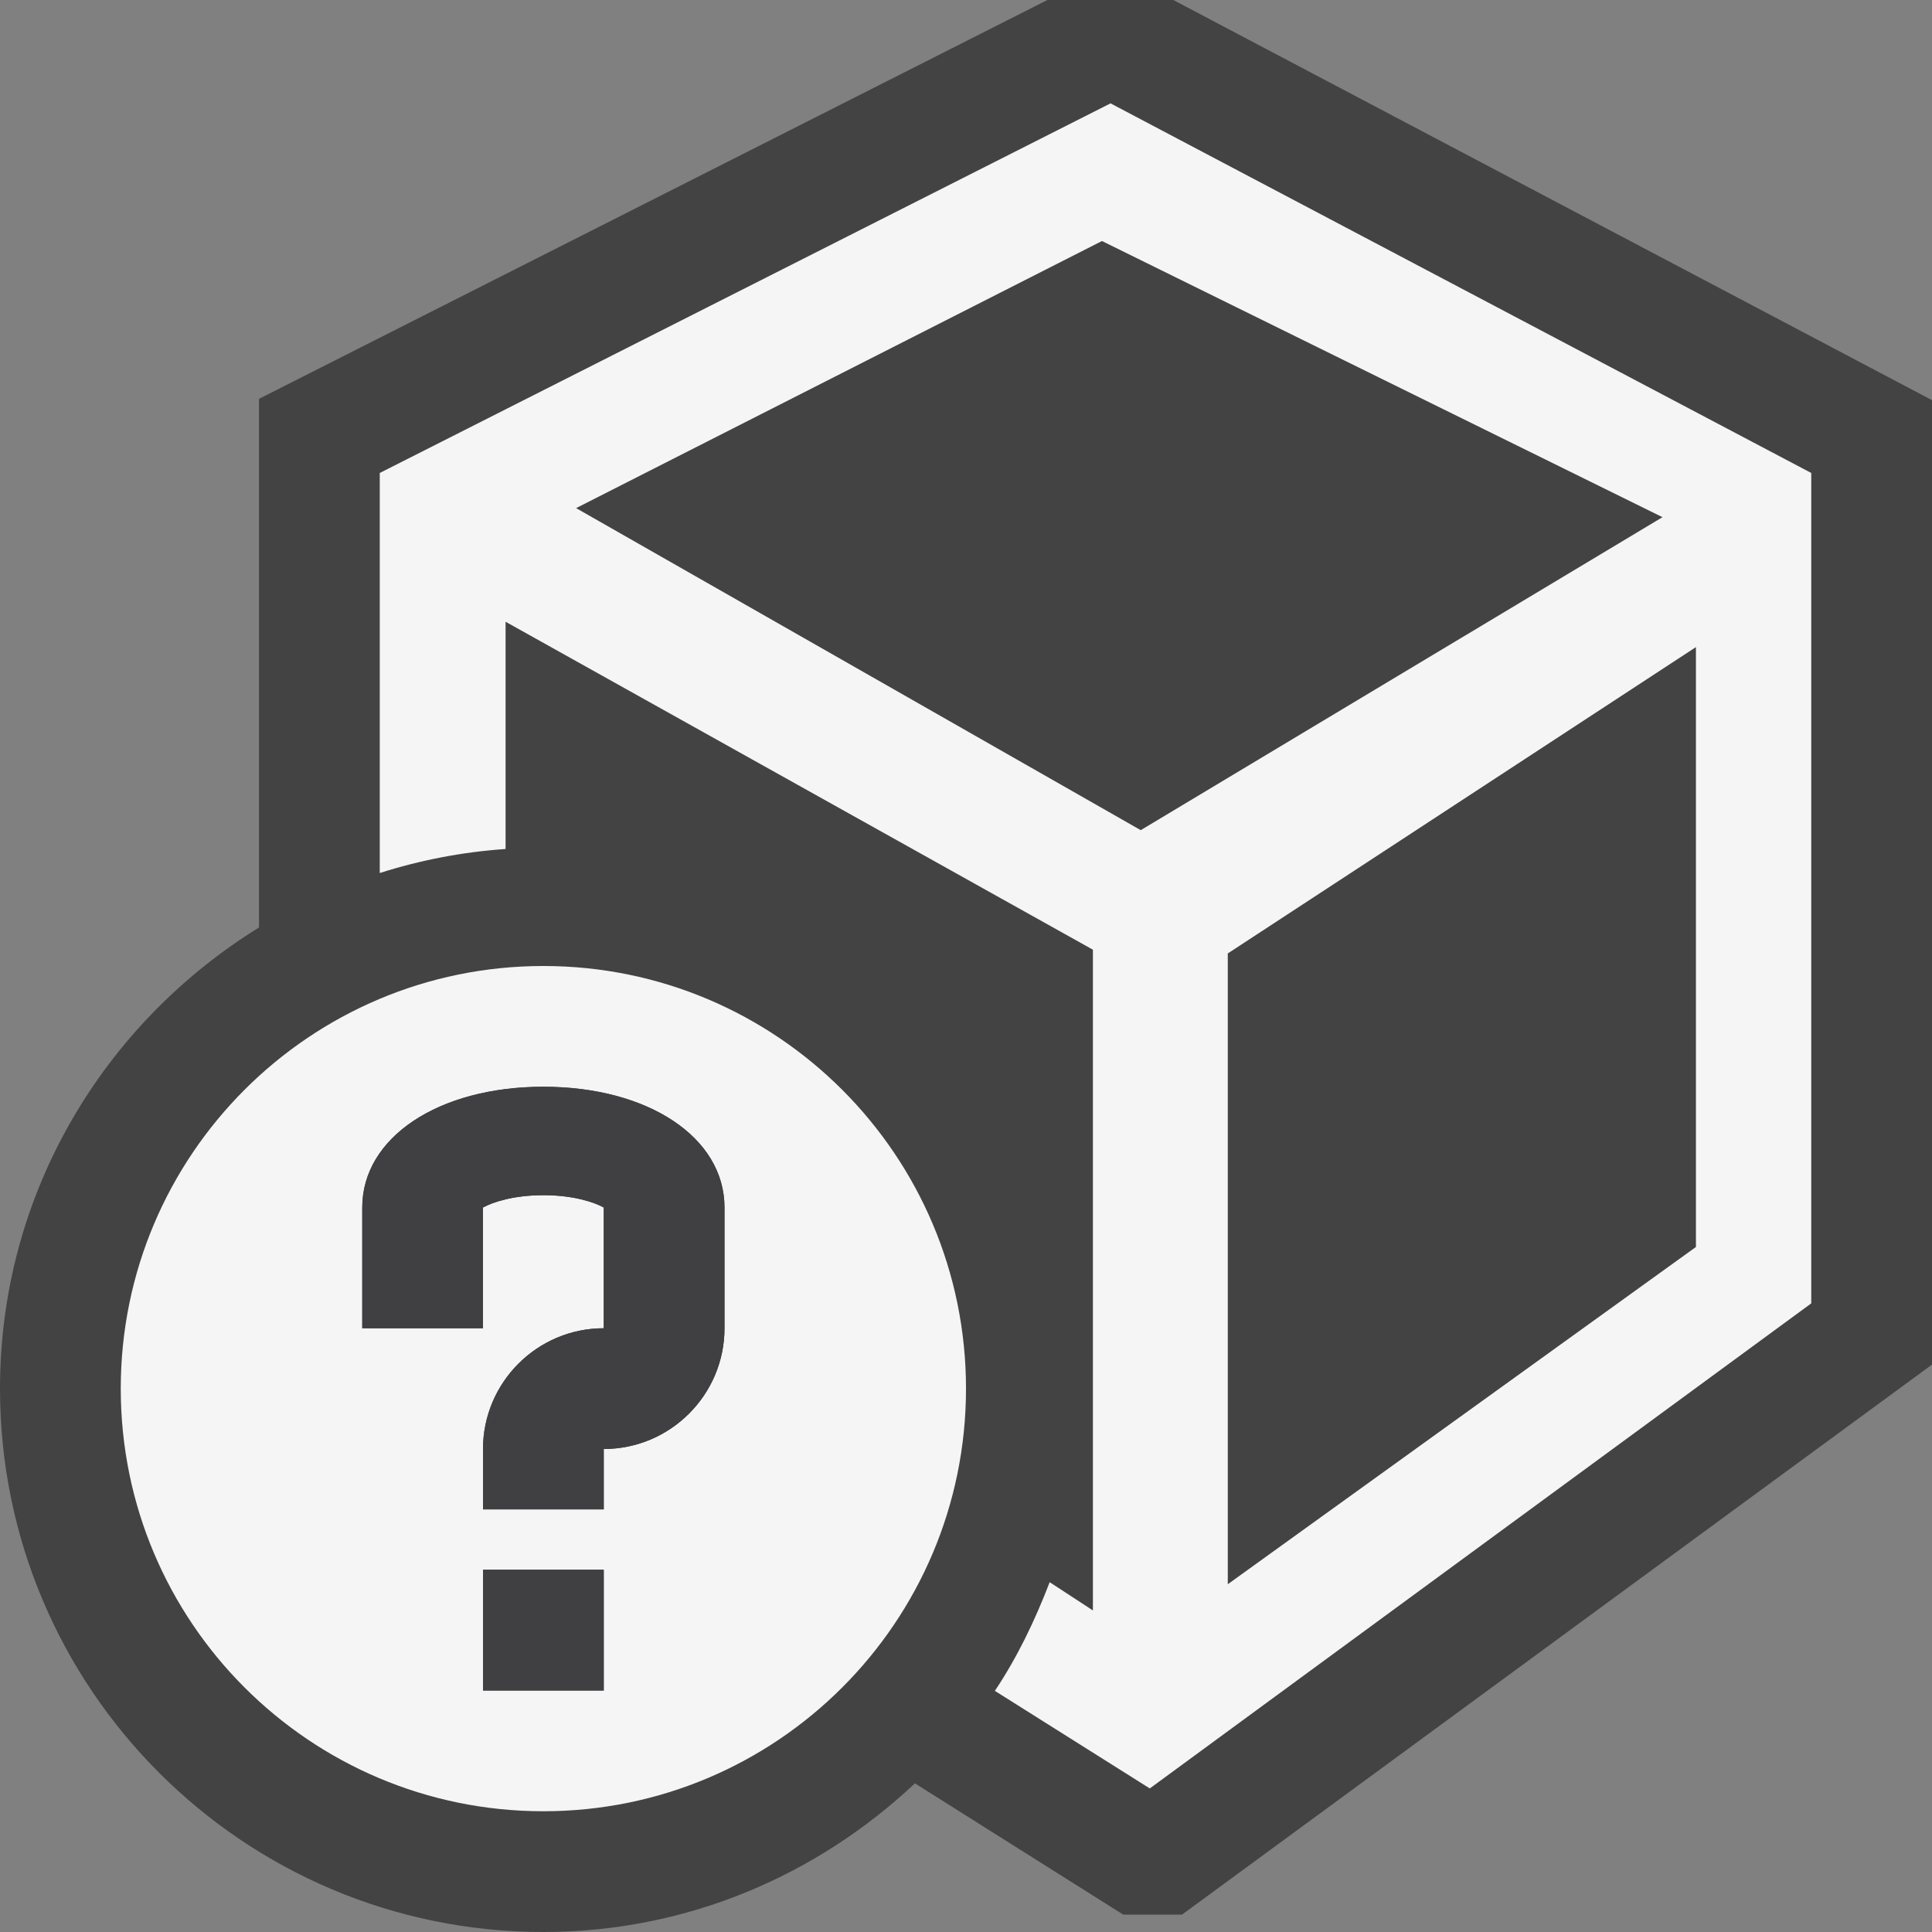 <svg xmlns="http://www.w3.org/2000/svg" width="16" height="16"><rect width="100%" height="100%" fill="#808080" stroke="none"/><style type="text/css">.icon-canvas-transparent{opacity:0;fill:#434343;} .icon-vs-out{fill:#434343;} .icon-vs-bg{fill:#f5f5f5;} .icon-vs-fg{fill:#403F41;}</style><path class="icon-canvas-transparent" d="M16 16h-16v-16h16v16z" id="canvas"/><path class="icon-vs-out" d="M16 3.314v7.987l-6.211 4.555h-.487l-1.725-1.087c-.806.758-1.883 1.231-3.077 1.231-2.485 0-4.5-2.015-4.5-4.5 0-1.619.862-3.026 2.145-3.819v-4.378l6.529-3.303h1.043l6.283 3.314z" id="outline"/><path class="icon-vs-bg" d="M9.197.856l-6.052 3.061v3.313c.333-.106.68-.174 1.042-.199v-1.882l4.864 2.716v5.472l-.358-.234c-.122.317-.268.622-.454.9l1.283.808 5.478-4.017v-6.877l-5.803-3.061zm.25 6.019l-4.676-2.667 4.355-2.212 4.642 2.287-4.321 2.592zm4.598 3.452l-3.877 2.793v-5.224l3.877-2.537v4.968zm-9.545-2.327c-1.933 0-3.5 1.567-3.5 3.5s1.567 3.5 3.5 3.5 3.5-1.567 3.5-3.5-1.567-3.5-3.5-3.5zm.5 6h-1v-1h1v1zm1-3c0 .551-.449 1-1 1v.5h-1v-.5c0-.551.449-1 1-1v-1c-.08-.044-.252-.102-.5-.102s-.42.058-.5.102v1h-1v-1c0-.58.631-1 1.5-1s1.5.42 1.5 1v1z" id="iconBg"/><path class="icon-vs-fg" d="M5 12.5h-1v-.5c0-.551.449-1 1-1v-1c-.08-.044-.252-.102-.5-.102s-.42.058-.5.102v1h-1v-1c0-.58.631-1 1.5-1s1.5.42 1.5 1v1c0 .551-.449 1-1 1v.5zm0 .5h-1v1h1v-1z" id="iconFg"/></svg>